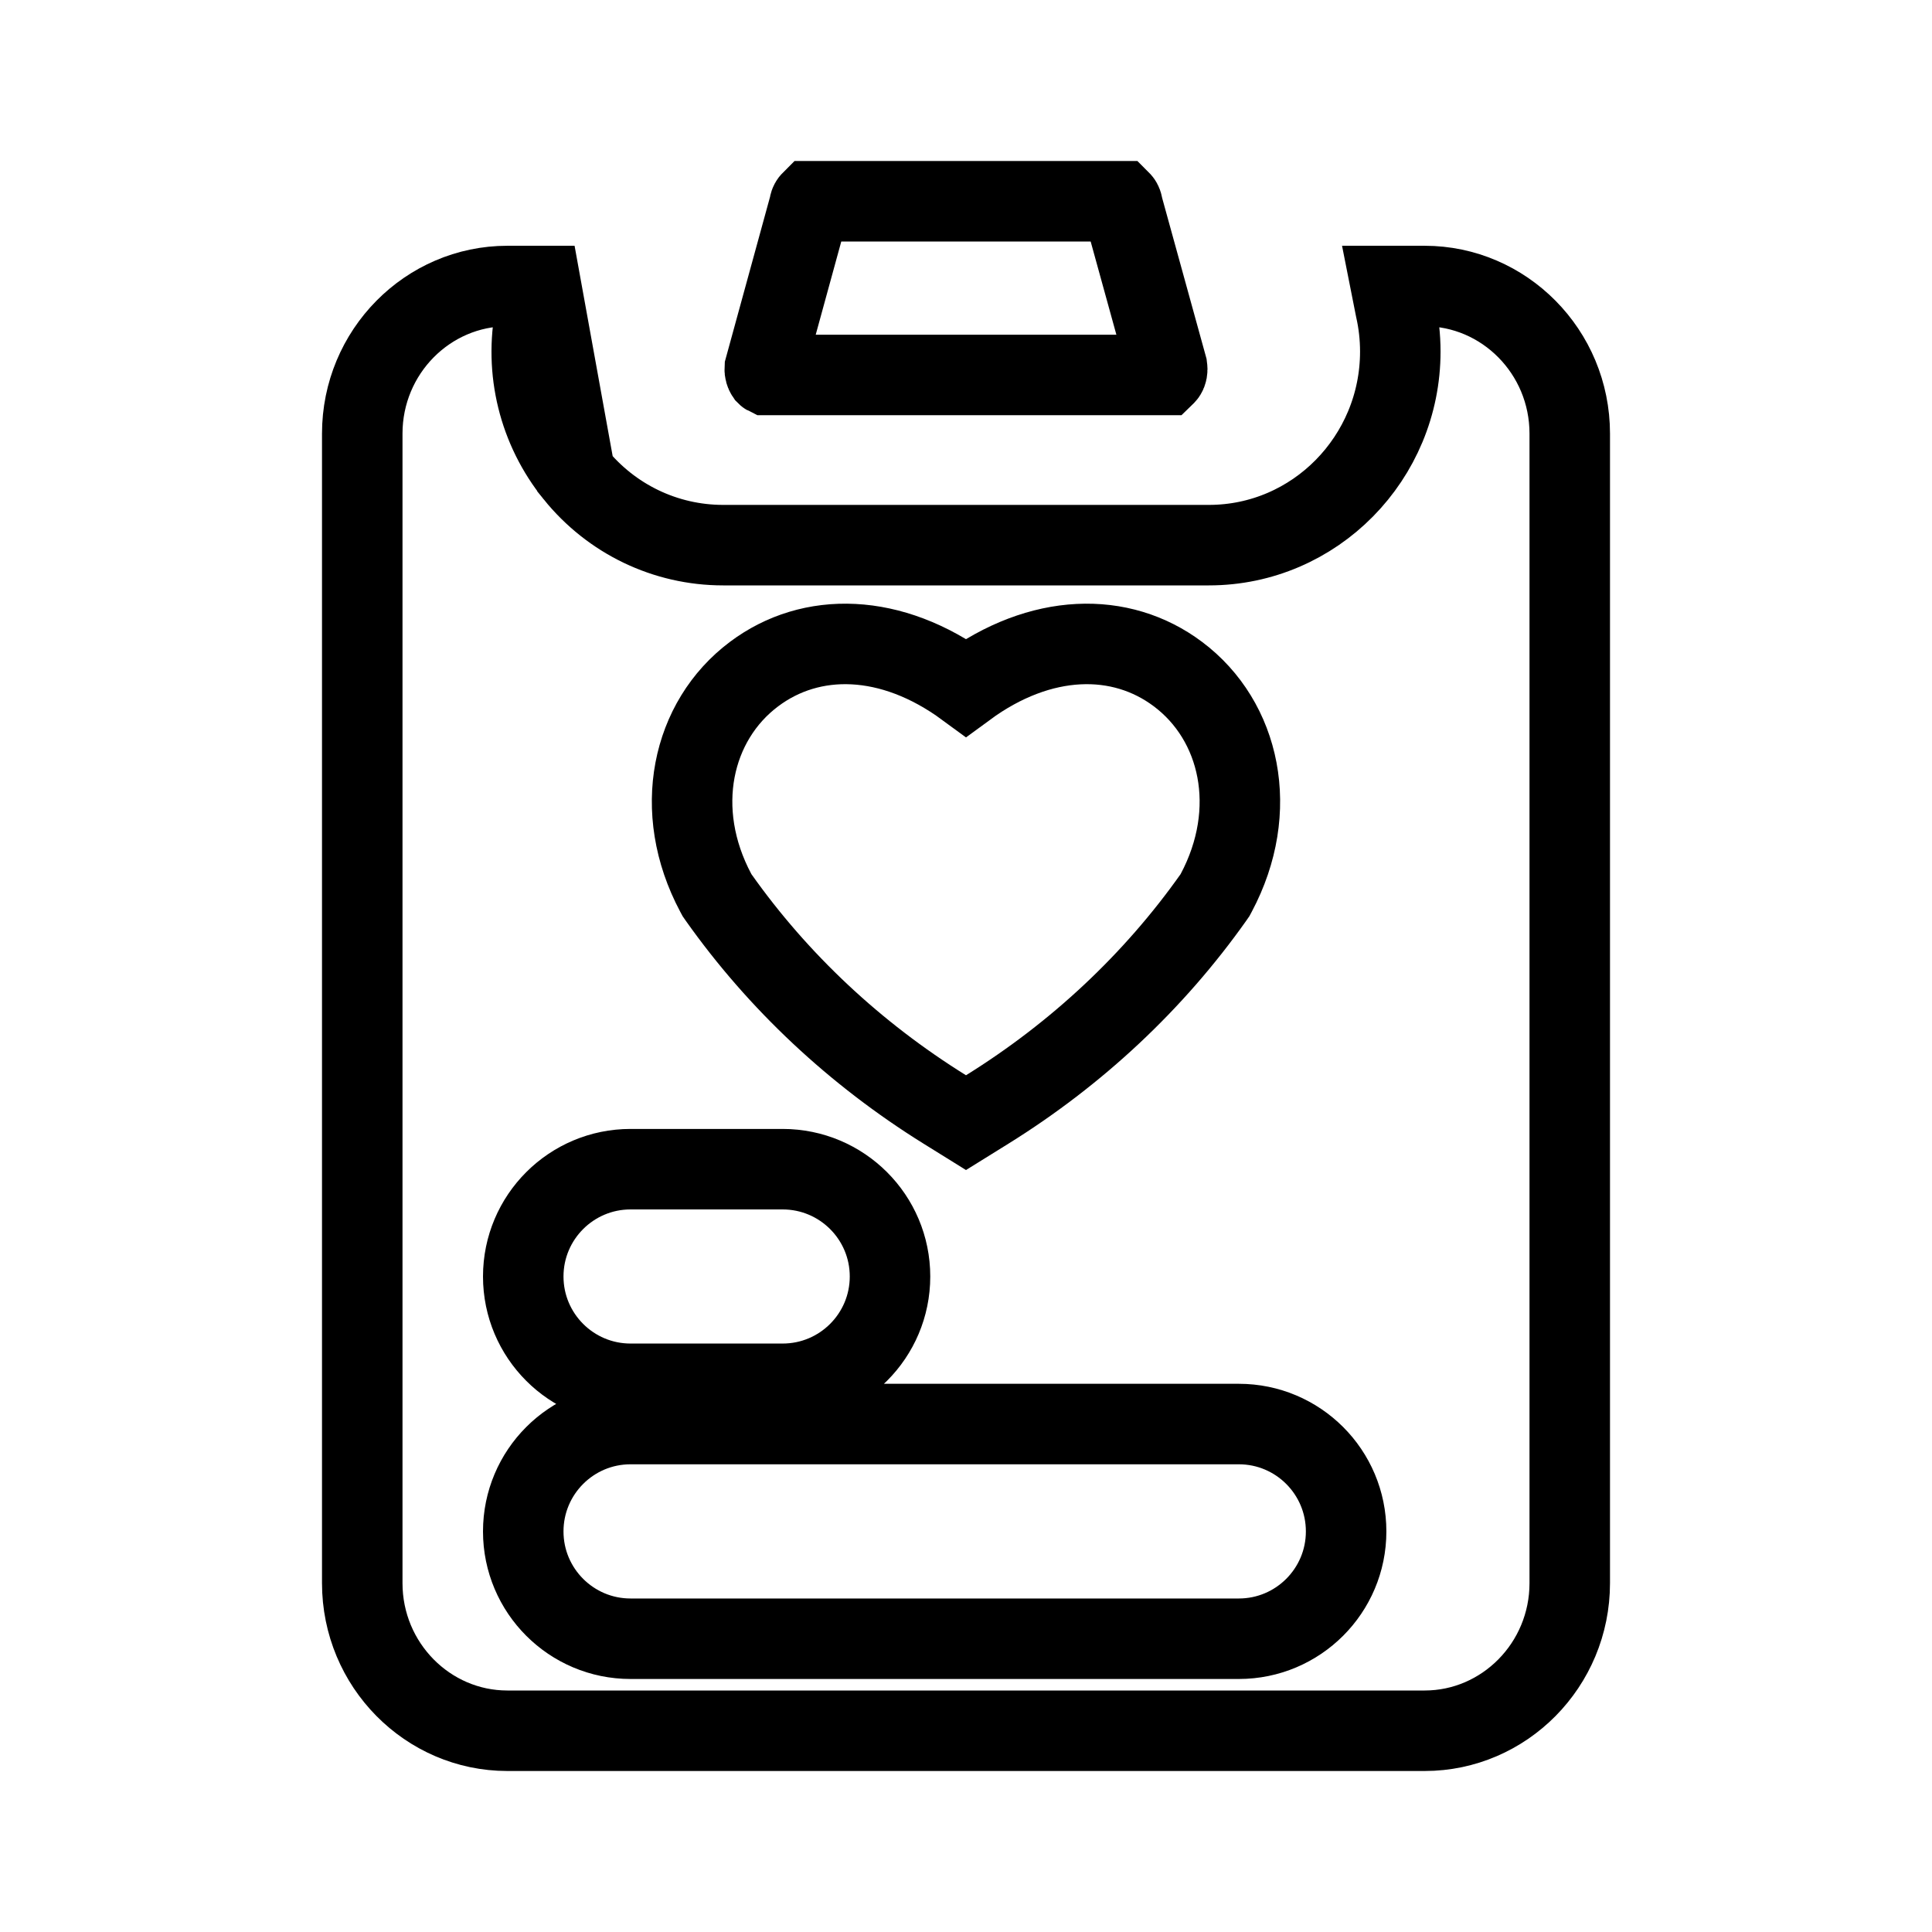 <svg xmlns="http://www.w3.org/2000/svg" width="24" height="24" viewBox="0 0 24 24" fill="none">
  <path d="M6.72 3.553H6.302C5.315 3.553 4.5 4.37 4.5 5.387V19.666C4.5 20.683 5.315 21.5 6.302 21.5H17.698C18.685 21.5 19.5 20.683 19.5 19.666V5.387C19.5 4.369 18.684 3.553 17.698 3.553H17.28L17.335 3.831C17.375 4.007 17.395 4.187 17.395 4.367C17.395 5.687 16.335 6.772 15.017 6.772H8.983C8.266 6.772 7.594 6.448 7.143 5.889L6.72 3.553ZM6.72 3.553L6.652 3.897C6.652 3.897 6.652 3.897 6.652 3.897C6.512 4.603 6.691 5.33 7.143 5.889L6.72 3.553ZM10.044 2.592L10.05 2.571L10.054 2.549C10.059 2.521 10.071 2.506 10.077 2.5H13.922C13.928 2.506 13.94 2.521 13.945 2.549L13.949 2.571L13.955 2.593L14.498 4.561C14.499 4.568 14.5 4.576 14.5 4.585C14.5 4.621 14.487 4.645 14.477 4.655C14.476 4.656 14.476 4.657 14.475 4.658H9.525C9.523 4.657 9.521 4.654 9.519 4.652C9.508 4.636 9.498 4.608 9.5 4.576L10.044 2.592ZM15.075 11.146L15.093 11.12L15.108 11.092C15.655 10.065 15.407 8.954 14.633 8.374C13.923 7.841 12.927 7.859 12 8.54C11.073 7.859 10.077 7.841 9.367 8.374C8.593 8.954 8.344 10.065 8.892 11.092L8.907 11.12L8.925 11.146C9.666 12.194 10.623 13.09 11.736 13.782L12 13.946L12.264 13.782C13.377 13.09 14.334 12.194 15.075 11.146ZM9.722 14.524H7.833C7.097 14.524 6.5 15.121 6.5 15.857C6.5 16.593 7.097 17.19 7.833 17.19H9.722C10.459 17.19 11.056 16.593 11.056 15.857C11.056 15.121 10.459 14.524 9.722 14.524ZM7.833 20.357H15.389C16.125 20.357 16.722 19.76 16.722 19.024C16.722 18.287 16.125 17.69 15.389 17.69H7.833C7.097 17.69 6.5 18.287 6.5 19.024C6.5 19.76 7.097 20.357 7.833 20.357Z" stroke="#000"/>
</svg>